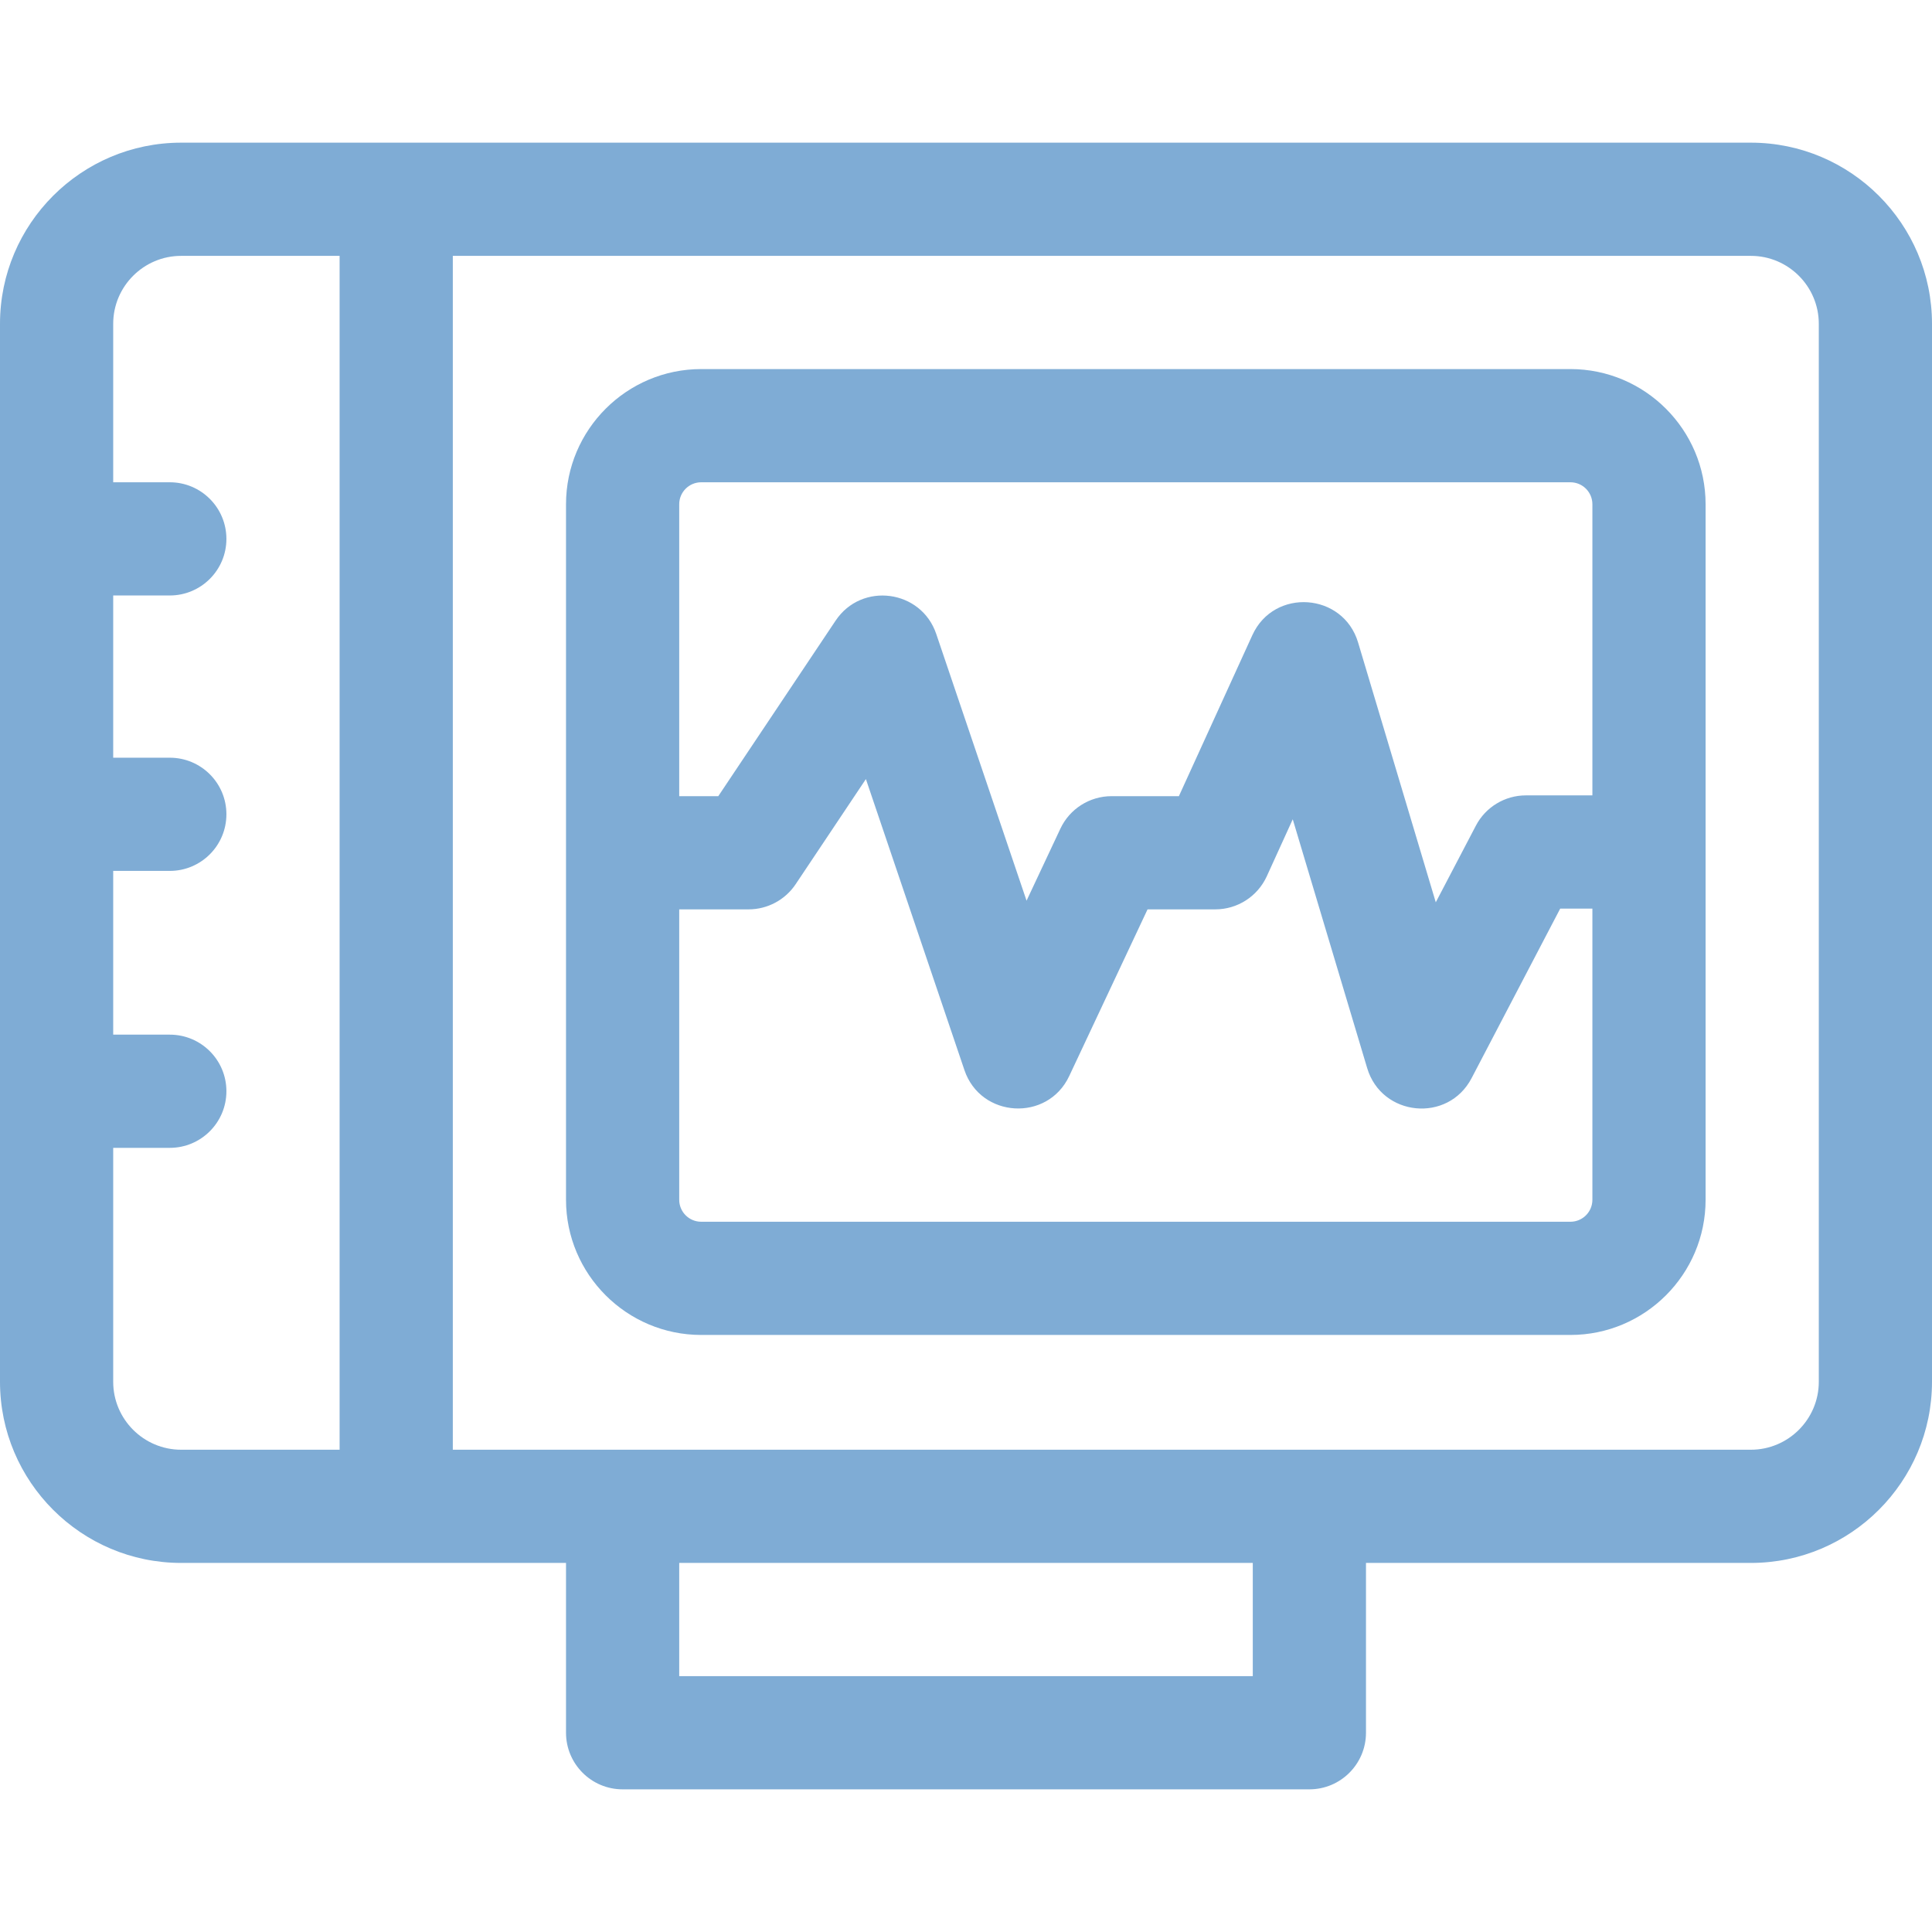 <svg width="32" height="32" viewBox="0 0 32 32" fill="none" xmlns="http://www.w3.org/2000/svg">
<g opacity="0.5" clip-path="url(#clip0)">
<path d="M29 2.363H3C1.346 2.363 0 3.709 0 5.363V22.886C0 24.541 1.346 25.887 3 25.887H9.375V28.699C9.375 29.217 9.795 29.637 10.312 29.637H21.688C22.205 29.637 22.625 29.217 22.625 28.699V25.887H29C30.654 25.887 32 24.541 32 22.886V5.363C32 3.709 30.654 2.363 29 2.363ZM1.875 22.887V19.012H2.812C3.33 19.012 3.75 18.592 3.75 18.074C3.75 17.556 3.33 17.137 2.812 17.137H1.875V14.425H2.812C3.33 14.425 3.75 14.005 3.75 13.487C3.75 12.969 3.33 12.55 2.812 12.55H1.875V9.863H2.812C3.33 9.863 3.75 9.443 3.75 8.926C3.75 8.408 3.33 7.988 2.812 7.988H1.875V5.363C1.875 4.743 2.38 4.238 3 4.238H5.625V24.012H3C2.38 24.012 1.875 23.507 1.875 22.887ZM20.75 27.762H11.25V25.887H20.75V27.762ZM30.125 22.887C30.125 23.507 29.62 24.012 29 24.012C28.875 24.012 7.785 24.012 7.5 24.012V4.238H29C29.62 4.238 30.125 4.743 30.125 5.363V22.887Z" fill="#0059AB"/>
<path d="M26.011 6.113H11.614C10.38 6.113 9.375 7.118 9.375 8.352V19.872C9.375 21.107 10.38 22.111 11.614 22.111H26.011C27.245 22.111 28.25 21.107 28.25 19.872V8.352C28.25 7.118 27.245 6.113 26.011 6.113ZM11.614 7.988H26.011C26.212 7.988 26.375 8.151 26.375 8.352V13.174H25.274C24.925 13.174 24.605 13.368 24.444 13.678L23.781 14.945L22.494 10.641C22.247 9.815 21.102 9.733 20.743 10.52L19.526 13.187H18.411C18.048 13.187 17.717 13.397 17.563 13.726L17.003 14.918L15.507 10.5C15.258 9.765 14.271 9.634 13.84 10.28L11.897 13.187H11.25V8.352C11.25 8.151 11.413 7.988 11.614 7.988ZM26.011 20.236H11.614C11.413 20.236 11.25 20.073 11.25 19.872V15.062H12.398C12.711 15.062 13.004 14.906 13.178 14.646L14.342 12.904L15.974 17.724C16.243 18.521 17.352 18.586 17.71 17.822L19.007 15.062H20.129C20.496 15.062 20.829 14.848 20.982 14.514L21.412 13.57L22.645 17.692C22.885 18.495 23.983 18.605 24.374 17.858L25.842 15.049H26.375V19.872C26.375 20.073 26.212 20.236 26.011 20.236Z" fill="#0059AB"/>
</g>
<defs>
<clipPath id="clip0">
<rect width="32" height="32" fill="white"/>
</clipPath>
</defs>
</svg>
